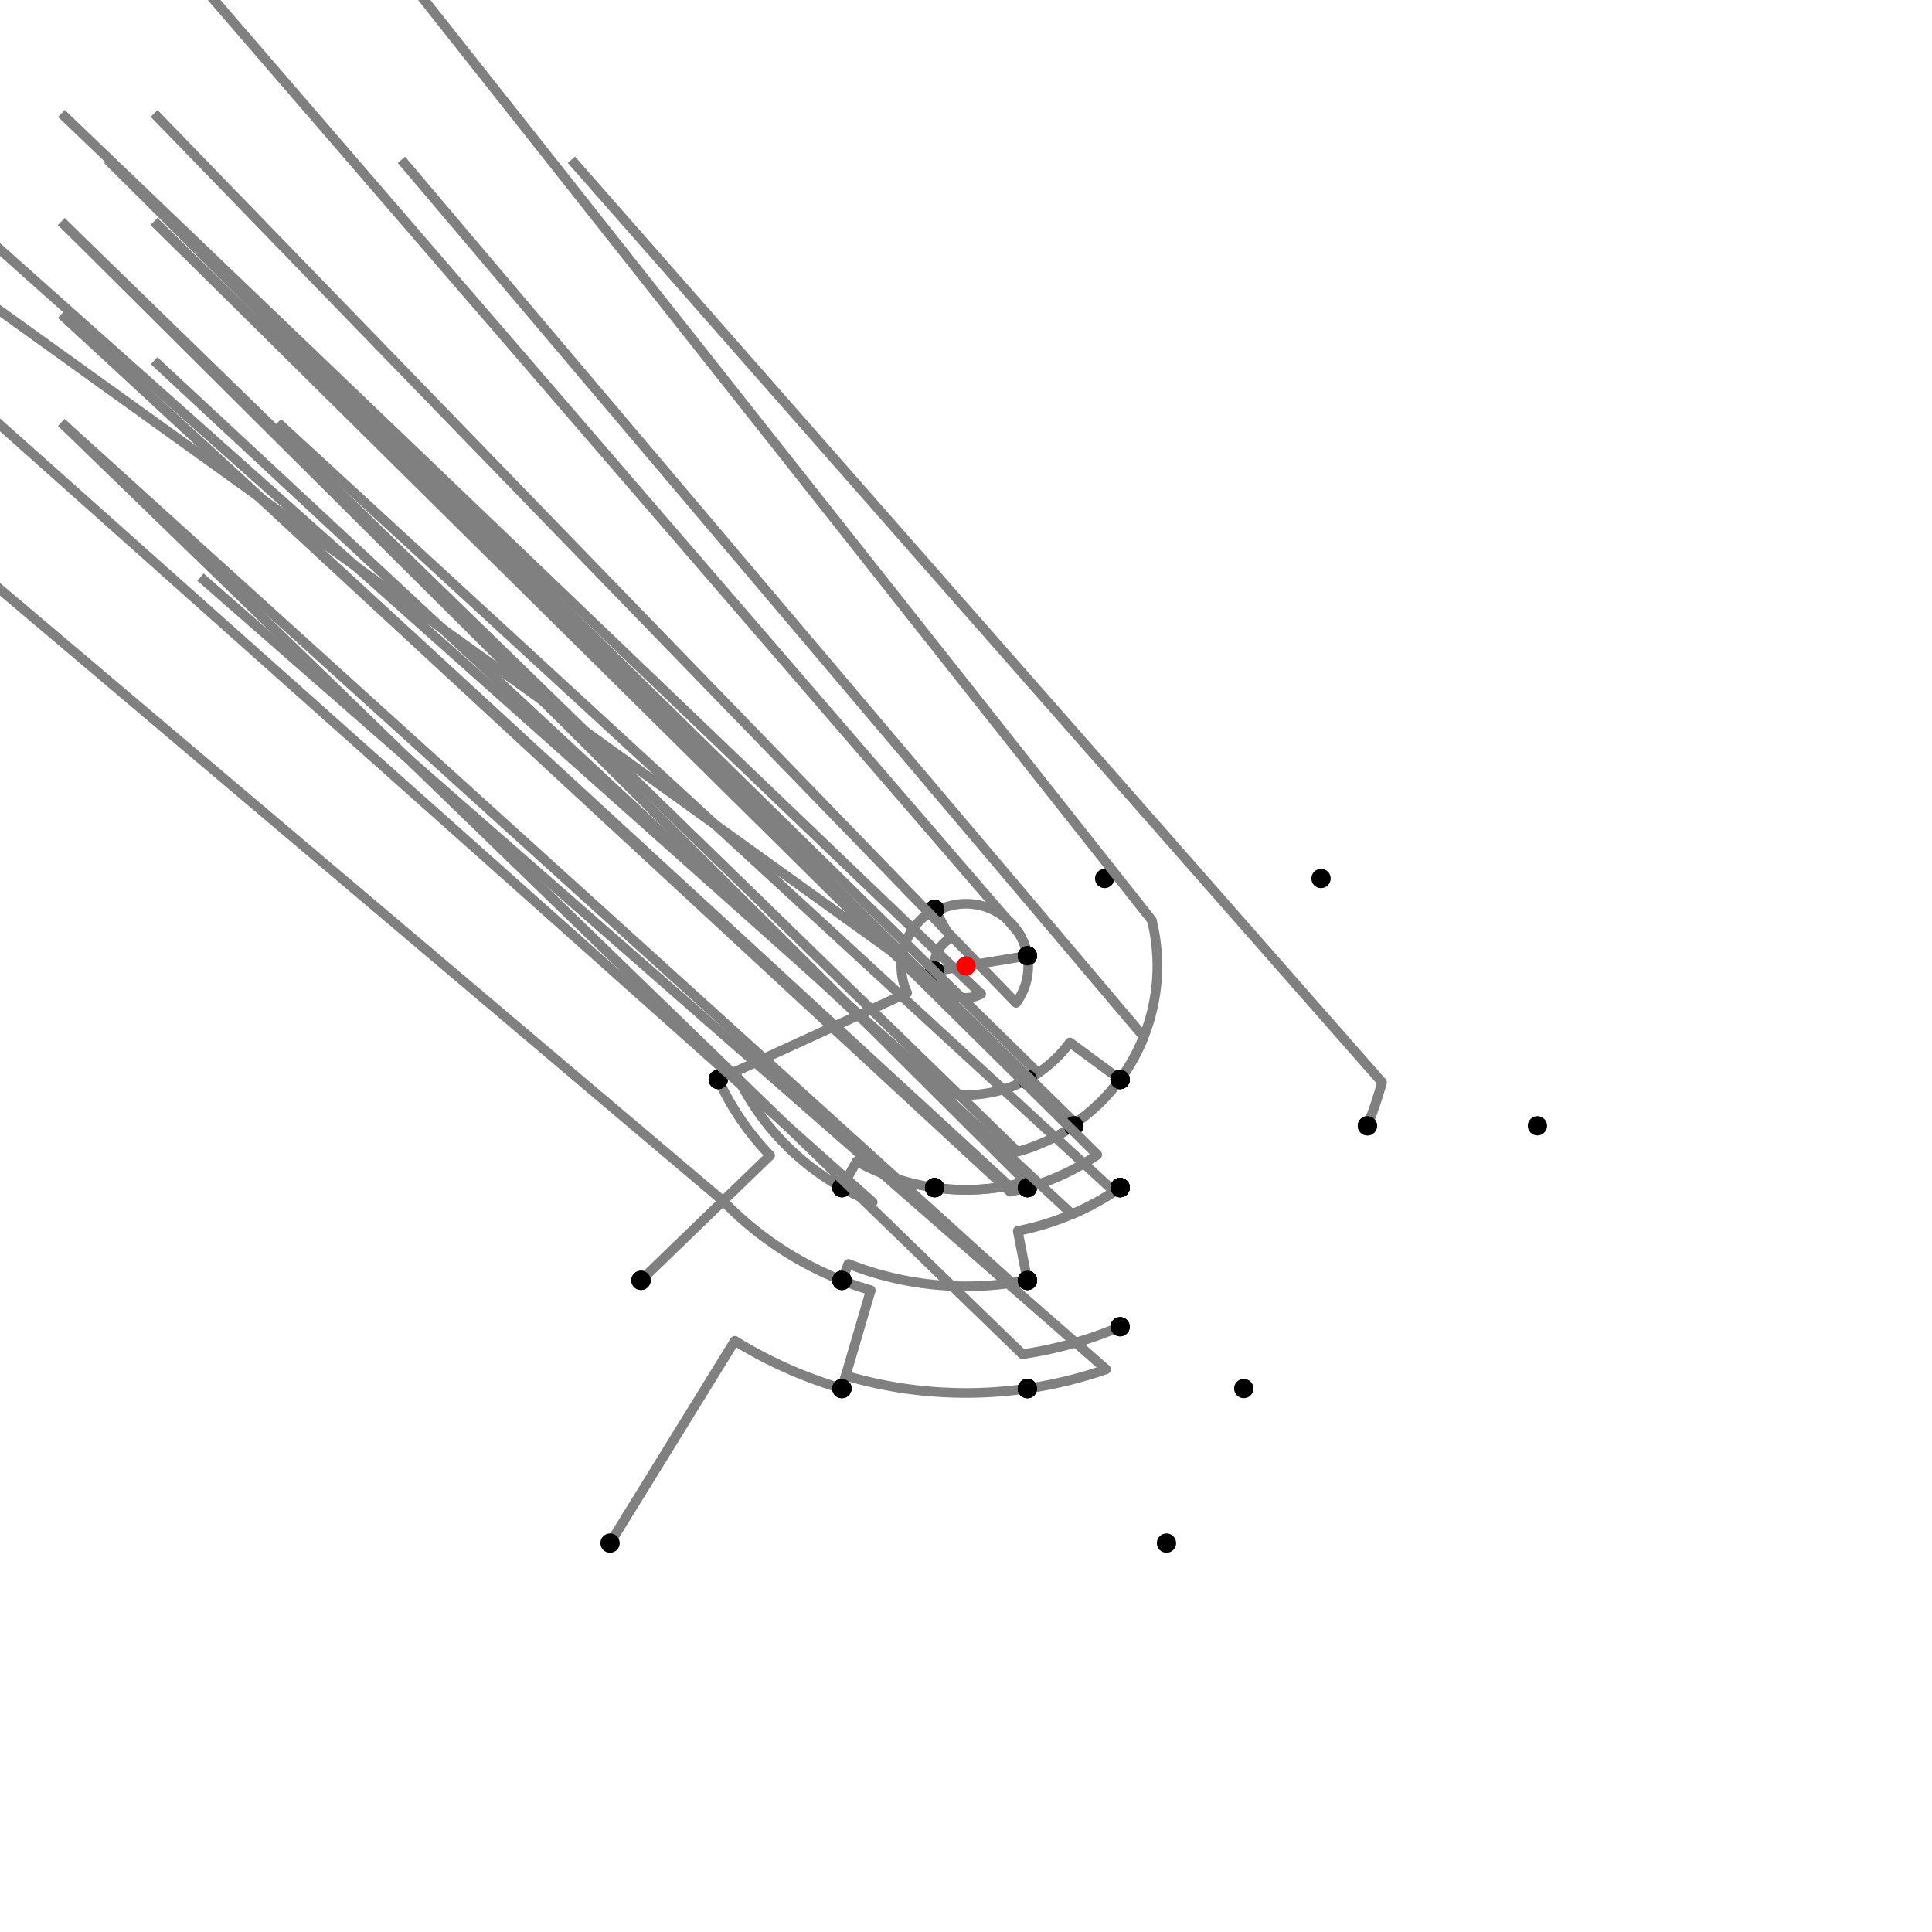<?xml version="1.0" encoding="UTF-8"?>
<svg xmlns="http://www.w3.org/2000/svg" xmlns:xlink="http://www.w3.org/1999/xlink"
     width="1000" height="1000" viewBox="0 0 1000 1000">
<defs>
</defs>
<rect x="0" y="0" width="1000" height="1000" fill="white" />
<path d="M315.769,798.705 L380.342,694.009" stroke="grey" stroke-width="5" />
<circle cx="380.342" cy="694.009" r="2.5" fill="grey" stroke="none" />
<path d="M380.342,694.009 A227.942,227.942,0,0,0,435.769,718.705" stroke="grey" stroke-width="5" fill="none" />
<circle cx="315.769" cy="798.705" r="5" fill="black" stroke="none" />
<circle cx="435.769" cy="718.705" r="5" fill="black" stroke="none" />
<path d="M435.769,718.705 L450.708,667.836" stroke="grey" stroke-width="5" />
<circle cx="450.708" cy="667.836" r="2.5" fill="grey" stroke="none" />
<path d="M450.708,667.836 A174.925,174.925,0,0,1,435.769,662.705" stroke="grey" stroke-width="5" fill="none" />
<circle cx="435.769" cy="718.705" r="5" fill="black" stroke="none" />
<circle cx="435.769" cy="662.705" r="5" fill="black" stroke="none" />
<path d="M435.769,662.705 A174.925,174.925,0,0,1,374.262,621.608" stroke="grey" stroke-width="5" fill="none" />
<path d="M374.262,621.608 L-168.231,162.705" stroke="grey" stroke-width="5" />
<circle cx="374.262" cy="621.608" r="2.5" fill="grey" stroke="none" />
<circle cx="435.769" cy="662.705" r="5" fill="black" stroke="none" />
<circle cx="331.769" cy="662.705" r="5" fill="black" stroke="none" />
<path d="M331.769,662.705 L398.626,598.045" stroke="grey" stroke-width="5" />
<circle cx="398.626" cy="598.045" r="2.5" fill="grey" stroke="none" />
<path d="M398.626,598.045 A141.03,141.03,0,0,1,371.769,558.705" stroke="grey" stroke-width="5" fill="none" />
<circle cx="331.769" cy="662.705" r="5" fill="black" stroke="none" />
<circle cx="371.769" cy="558.705" r="5" fill="black" stroke="none" />
<path d="M371.769,558.705 L469.549,513.941" stroke="grey" stroke-width="5" />
<circle cx="469.549" cy="513.941" r="2.5" fill="grey" stroke="none" />
<path d="M469.549,513.941 A33.491,33.491,0,0,1,483.769,470.705" stroke="grey" stroke-width="5" fill="none" />
<circle cx="371.769" cy="558.705" r="5" fill="black" stroke="none" />
<circle cx="483.769" cy="470.705" r="5" fill="black" stroke="none" />
<path d="M483.769,470.705 L484.391,471.828" stroke="grey" stroke-width="5" />
<circle cx="484.391" cy="471.828" r="2.5" fill="grey" stroke="none" />
<path d="M484.391,471.828 A32.207,32.207,0,0,1,531.769,494.705" stroke="grey" stroke-width="5" fill="none" />
<circle cx="483.769" cy="470.705" r="5" fill="black" stroke="none" />
<circle cx="531.769" cy="494.705" r="5" fill="black" stroke="none" />
<path d="M531.769,494.705 L483.769,502.705" stroke="grey" stroke-width="5" />
<circle cx="531.769" cy="494.705" r="5" fill="black" stroke="none" />
<circle cx="483.769" cy="502.705" r="5" fill="black" stroke="none" />
<path d="M483.769,470.705 L492.025,485.607" stroke="grey" stroke-width="5" />
<circle cx="492.025" cy="485.607" r="2.5" fill="grey" stroke="none" />
<path d="M492.025,485.607 A16.455,16.455,0,0,0,483.769,502.705" stroke="grey" stroke-width="5" fill="none" />
<circle cx="483.769" cy="470.705" r="5" fill="black" stroke="none" />
<circle cx="483.769" cy="502.705" r="5" fill="black" stroke="none" />
<path d="M483.769,502.705 A16.455,16.455,0,0,0,491.96,514.357" stroke="grey" stroke-width="5" fill="none" />
<path d="M491.96,514.357 L-64.231,114.705" stroke="grey" stroke-width="5" />
<circle cx="491.96" cy="514.357" r="2.5" fill="grey" stroke="none" />
<circle cx="483.769" cy="502.705" r="5" fill="black" stroke="none" />
<circle cx="435.769" cy="614.705" r="5" fill="black" stroke="none" />
<path d="M371.769,558.705 L380.466,554.723" stroke="grey" stroke-width="5" />
<circle cx="380.466" cy="554.723" r="2.5" fill="grey" stroke="none" />
<path d="M380.466,554.723 A131.465,131.465,0,0,0,435.769,614.705" stroke="grey" stroke-width="5" fill="none" />
<circle cx="371.769" cy="558.705" r="5" fill="black" stroke="none" />
<circle cx="435.769" cy="614.705" r="5" fill="black" stroke="none" />
<path d="M435.769,614.705 A131.465,131.465,0,0,0,451.727,622.281" stroke="grey" stroke-width="5" fill="none" />
<path d="M451.727,622.281 L-64.231,162.705" stroke="grey" stroke-width="5" />
<circle cx="451.727" cy="622.281" r="2.5" fill="grey" stroke="none" />
<circle cx="435.769" cy="614.705" r="5" fill="black" stroke="none" />
<circle cx="435.769" cy="662.705" r="5" fill="black" stroke="none" />
<path d="M531.769,494.705 A32.207,32.207,0,0,0,527.236,482.811" stroke="grey" stroke-width="5" fill="none" />
<path d="M527.236,482.811 L71.769,-45.295" stroke="grey" stroke-width="5" />
<circle cx="527.236" cy="482.811" r="2.5" fill="grey" stroke="none" />
<circle cx="531.769" cy="494.705" r="5" fill="black" stroke="none" />
<circle cx="571.769" cy="454.705" r="5" fill="black" stroke="none" />
<path d="M531.769,494.705 A32.207,32.207,0,0,1,525.94,519.09" stroke="grey" stroke-width="5" fill="none" />
<path d="M525.94,519.09 L79.769,58.705" stroke="grey" stroke-width="5" />
<circle cx="525.94" cy="519.09" r="2.5" fill="grey" stroke="none" />
<circle cx="531.769" cy="494.705" r="5" fill="black" stroke="none" />
<circle cx="579.769" cy="558.705" r="5" fill="black" stroke="none" />
<path d="M483.769,502.705 A16.455,16.455,0,0,0,507.832,514.472" stroke="grey" stroke-width="5" fill="none" />
<path d="M507.832,514.472 L31.769,58.705" stroke="grey" stroke-width="5" />
<circle cx="507.832" cy="514.472" r="2.5" fill="grey" stroke="none" />
<circle cx="483.769" cy="502.705" r="5" fill="black" stroke="none" />
<circle cx="531.769" cy="558.705" r="5" fill="black" stroke="none" />
<path d="M435.769,614.705 L443.399,601.079" stroke="grey" stroke-width="5" />
<circle cx="443.399" cy="601.079" r="2.5" fill="grey" stroke="none" />
<path d="M443.399,601.079 A115.848,115.848,0,0,0,483.769,614.705" stroke="grey" stroke-width="5" fill="none" />
<circle cx="435.769" cy="614.705" r="5" fill="black" stroke="none" />
<circle cx="483.769" cy="614.705" r="5" fill="black" stroke="none" />
<path d="M435.769,662.705 L439.128,654.197" stroke="grey" stroke-width="5" />
<circle cx="439.128" cy="654.197" r="2.5" fill="grey" stroke="none" />
<path d="M439.128,654.197 A165.778,165.778,0,0,0,531.769,662.705" stroke="grey" stroke-width="5" fill="none" />
<circle cx="435.769" cy="662.705" r="5" fill="black" stroke="none" />
<circle cx="531.769" cy="662.705" r="5" fill="black" stroke="none" />
<path d="M435.769,718.705 L437.725,712.045" stroke="grey" stroke-width="5" />
<circle cx="437.725" cy="712.045" r="2.5" fill="grey" stroke="none" />
<path d="M437.725,712.045 A221,221,0,0,0,531.769,718.705" stroke="grey" stroke-width="5" fill="none" />
<circle cx="435.769" cy="718.705" r="5" fill="black" stroke="none" />
<circle cx="531.769" cy="718.705" r="5" fill="black" stroke="none" />
<path d="M579.769,558.705 L553.761,539.565" stroke="grey" stroke-width="5" />
<circle cx="553.761" cy="539.565" r="2.5" fill="grey" stroke="none" />
<path d="M553.761,539.565 A66.75,66.75,0,0,1,531.769,558.705" stroke="grey" stroke-width="5" fill="none" />
<circle cx="579.769" cy="558.705" r="5" fill="black" stroke="none" />
<circle cx="531.769" cy="558.705" r="5" fill="black" stroke="none" />
<path d="M531.769,558.705 A66.75,66.75,0,0,1,490.648,566.092" stroke="grey" stroke-width="5" fill="none" />
<path d="M490.648,566.092 L-16.231,114.705" stroke="grey" stroke-width="5" />
<circle cx="490.648" cy="566.092" r="2.5" fill="grey" stroke="none" />
<circle cx="531.769" cy="558.705" r="5" fill="black" stroke="none" />
<circle cx="483.769" cy="614.705" r="5" fill="black" stroke="none" />
<path d="M483.769,614.705 A115.848,115.848,0,0,0,522.201,613.701" stroke="grey" stroke-width="5" fill="none" />
<path d="M522.201,613.701 L31.769,162.705" stroke="grey" stroke-width="5" />
<circle cx="522.201" cy="613.701" r="2.5" fill="grey" stroke="none" />
<circle cx="483.769" cy="614.705" r="5" fill="black" stroke="none" />
<circle cx="531.769" cy="662.705" r="5" fill="black" stroke="none" />
<path d="M531.769,662.705 A165.778,165.778,0,0,1,523.831,664.056" stroke="grey" stroke-width="5" fill="none" />
<path d="M523.831,664.056 L31.769,218.705" stroke="grey" stroke-width="5" />
<circle cx="523.831" cy="664.056" r="2.5" fill="grey" stroke="none" />
<circle cx="531.769" cy="662.705" r="5" fill="black" stroke="none" />
<circle cx="531.769" cy="718.705" r="5" fill="black" stroke="none" />
<path d="M531.769,718.705 A221,221,0,0,0,572.523,708.762" stroke="grey" stroke-width="5" fill="none" />
<path d="M572.523,708.762 L103.769,298.705" stroke="grey" stroke-width="5" />
<circle cx="572.523" cy="708.762" r="2.5" fill="grey" stroke="none" />
<circle cx="531.769" cy="718.705" r="5" fill="black" stroke="none" />
<circle cx="603.769" cy="798.705" r="5" fill="black" stroke="none" />
<path d="M579.769,558.705 A99.042,99.042,0,0,1,555.372,582.117" stroke="grey" stroke-width="5" fill="none" />
<path d="M555.372,582.117 L55.769,82.705" stroke="grey" stroke-width="5" />
<circle cx="555.372" cy="582.117" r="2.5" fill="grey" stroke="none" />
<circle cx="579.769" cy="558.705" r="5" fill="black" stroke="none" />
<circle cx="555.769" cy="582.705" r="5" fill="black" stroke="none" />
<path d="M555.769,582.705 A99.751,99.751,0,0,1,526.625,596.132" stroke="grey" stroke-width="5" fill="none" />
<path d="M526.625,596.132 L31.769,114.705" stroke="grey" stroke-width="5" />
<circle cx="526.625" cy="596.132" r="2.5" fill="grey" stroke="none" />
<circle cx="555.769" cy="582.705" r="5" fill="black" stroke="none" />
<circle cx="531.769" cy="614.705" r="5" fill="black" stroke="none" />
<path d="M531.769,614.705 A119.023,119.023,0,0,1,522.809,616.817" stroke="grey" stroke-width="5" fill="none" />
<path d="M522.809,616.817 L31.769,162.705" stroke="grey" stroke-width="5" />
<circle cx="522.809" cy="616.817" r="2.5" fill="grey" stroke="none" />
<circle cx="531.769" cy="614.705" r="5" fill="black" stroke="none" />
<circle cx="531.769" cy="662.705" r="5" fill="black" stroke="none" />
<path d="M531.769,558.705 A66.75,66.75,0,0,0,537.319,555.343" stroke="grey" stroke-width="5" fill="none" />
<path d="M537.319,555.343 L55.769,82.705" stroke="grey" stroke-width="5" />
<circle cx="537.319" cy="555.343" r="2.5" fill="grey" stroke="none" />
<circle cx="531.769" cy="558.705" r="5" fill="black" stroke="none" />
<circle cx="555.769" cy="582.705" r="5" fill="black" stroke="none" />
<path d="M483.769,614.705 A115.848,115.848,0,0,0,530.921,611.645" stroke="grey" stroke-width="5" fill="none" />
<path d="M530.921,611.645 L31.769,114.705" stroke="grey" stroke-width="5" />
<circle cx="530.921" cy="611.645" r="2.5" fill="grey" stroke="none" />
<circle cx="483.769" cy="614.705" r="5" fill="black" stroke="none" />
<circle cx="531.769" cy="614.705" r="5" fill="black" stroke="none" />
<path d="M579.769,558.705 A99.042,99.042,0,0,1,556.547,581.313" stroke="grey" stroke-width="5" fill="none" />
<path d="M556.547,581.313 L79.769,114.705" stroke="grey" stroke-width="5" />
<circle cx="556.547" cy="581.313" r="2.5" fill="grey" stroke="none" />
<circle cx="579.769" cy="558.705" r="5" fill="black" stroke="none" />
<circle cx="579.769" cy="614.705" r="5" fill="black" stroke="none" />
<path d="M555.769,582.705 A99.751,99.751,0,0,0,556.952,581.895" stroke="grey" stroke-width="5" fill="none" />
<path d="M556.952,581.895 L79.769,114.705" stroke="grey" stroke-width="5" />
<circle cx="556.952" cy="581.895" r="2.5" fill="grey" stroke="none" />
<circle cx="555.769" cy="582.705" r="5" fill="black" stroke="none" />
<circle cx="579.769" cy="614.705" r="5" fill="black" stroke="none" />
<path d="M531.769,614.705 A119.023,119.023,0,0,0,567.955,597.717" stroke="grey" stroke-width="5" fill="none" />
<path d="M567.955,597.717 L79.769,114.705" stroke="grey" stroke-width="5" />
<circle cx="567.955" cy="597.717" r="2.5" fill="grey" stroke="none" />
<circle cx="531.769" cy="614.705" r="5" fill="black" stroke="none" />
<circle cx="579.769" cy="614.705" r="5" fill="black" stroke="none" />
<path d="M531.769,662.705 L526.774,637.126" stroke="grey" stroke-width="5" />
<circle cx="526.774" cy="637.126" r="2.5" fill="grey" stroke="none" />
<path d="M526.774,637.126 A139.715,139.715,0,0,0,579.769,614.705" stroke="grey" stroke-width="5" fill="none" />
<circle cx="531.769" cy="662.705" r="5" fill="black" stroke="none" />
<circle cx="579.769" cy="614.705" r="5" fill="black" stroke="none" />
<path d="M579.769,614.705 A139.715,139.715,0,0,1,554.893,628.48" stroke="grey" stroke-width="5" fill="none" />
<path d="M554.893,628.48 L79.769,186.705" stroke="grey" stroke-width="5" />
<circle cx="554.893" cy="628.48" r="2.5" fill="grey" stroke="none" />
<circle cx="579.769" cy="614.705" r="5" fill="black" stroke="none" />
<circle cx="579.769" cy="686.705" r="5" fill="black" stroke="none" />
<path d="M579.769,686.705 A203.032,203.032,0,0,1,529.186,700.923" stroke="grey" stroke-width="5" fill="none" />
<path d="M529.186,700.923 L31.769,218.705" stroke="grey" stroke-width="5" />
<circle cx="529.186" cy="700.923" r="2.5" fill="grey" stroke="none" />
<circle cx="579.769" cy="686.705" r="5" fill="black" stroke="none" />
<circle cx="531.769" cy="718.705" r="5" fill="black" stroke="none" />
<path d="M579.769,558.705 A99.042,99.042,0,0,0,596.164,476.298" stroke="grey" stroke-width="5" fill="none" />
<path d="M596.164,476.298 L183.769,-45.295" stroke="grey" stroke-width="5" />
<circle cx="596.164" cy="476.298" r="2.5" fill="grey" stroke="none" />
<circle cx="579.769" cy="558.705" r="5" fill="black" stroke="none" />
<circle cx="683.769" cy="454.705" r="5" fill="black" stroke="none" />
<path d="M579.769,558.705 A99.042,99.042,0,0,0,592.02,536.63" stroke="grey" stroke-width="5" fill="none" />
<path d="M592.02,536.63 L207.769,82.705" stroke="grey" stroke-width="5" />
<circle cx="592.02" cy="536.63" r="2.5" fill="grey" stroke="none" />
<circle cx="579.769" cy="558.705" r="5" fill="black" stroke="none" />
<circle cx="707.769" cy="582.705" r="5" fill="black" stroke="none" />
<path d="M707.769,582.705 A223.625,223.625,0,0,0,715.363,560.222" stroke="grey" stroke-width="5" fill="none" />
<path d="M715.363,560.222 L295.769,82.705" stroke="grey" stroke-width="5" />
<circle cx="715.363" cy="560.222" r="2.5" fill="grey" stroke="none" />
<circle cx="707.769" cy="582.705" r="5" fill="black" stroke="none" />
<circle cx="795.769" cy="582.705" r="5" fill="black" stroke="none" />
<path d="M579.769,614.705 A139.715,139.715,0,0,1,576.747,616.749" stroke="grey" stroke-width="5" fill="none" />
<path d="M576.747,616.749 L143.769,218.705" stroke="grey" stroke-width="5" />
<circle cx="576.747" cy="616.749" r="2.5" fill="grey" stroke="none" />
<circle cx="579.769" cy="614.705" r="5" fill="black" stroke="none" />
<circle cx="643.769" cy="718.705" r="5" fill="black" stroke="none" />
<circle cx="500" cy="500" r="5" fill="red" stroke="none" />
</svg>